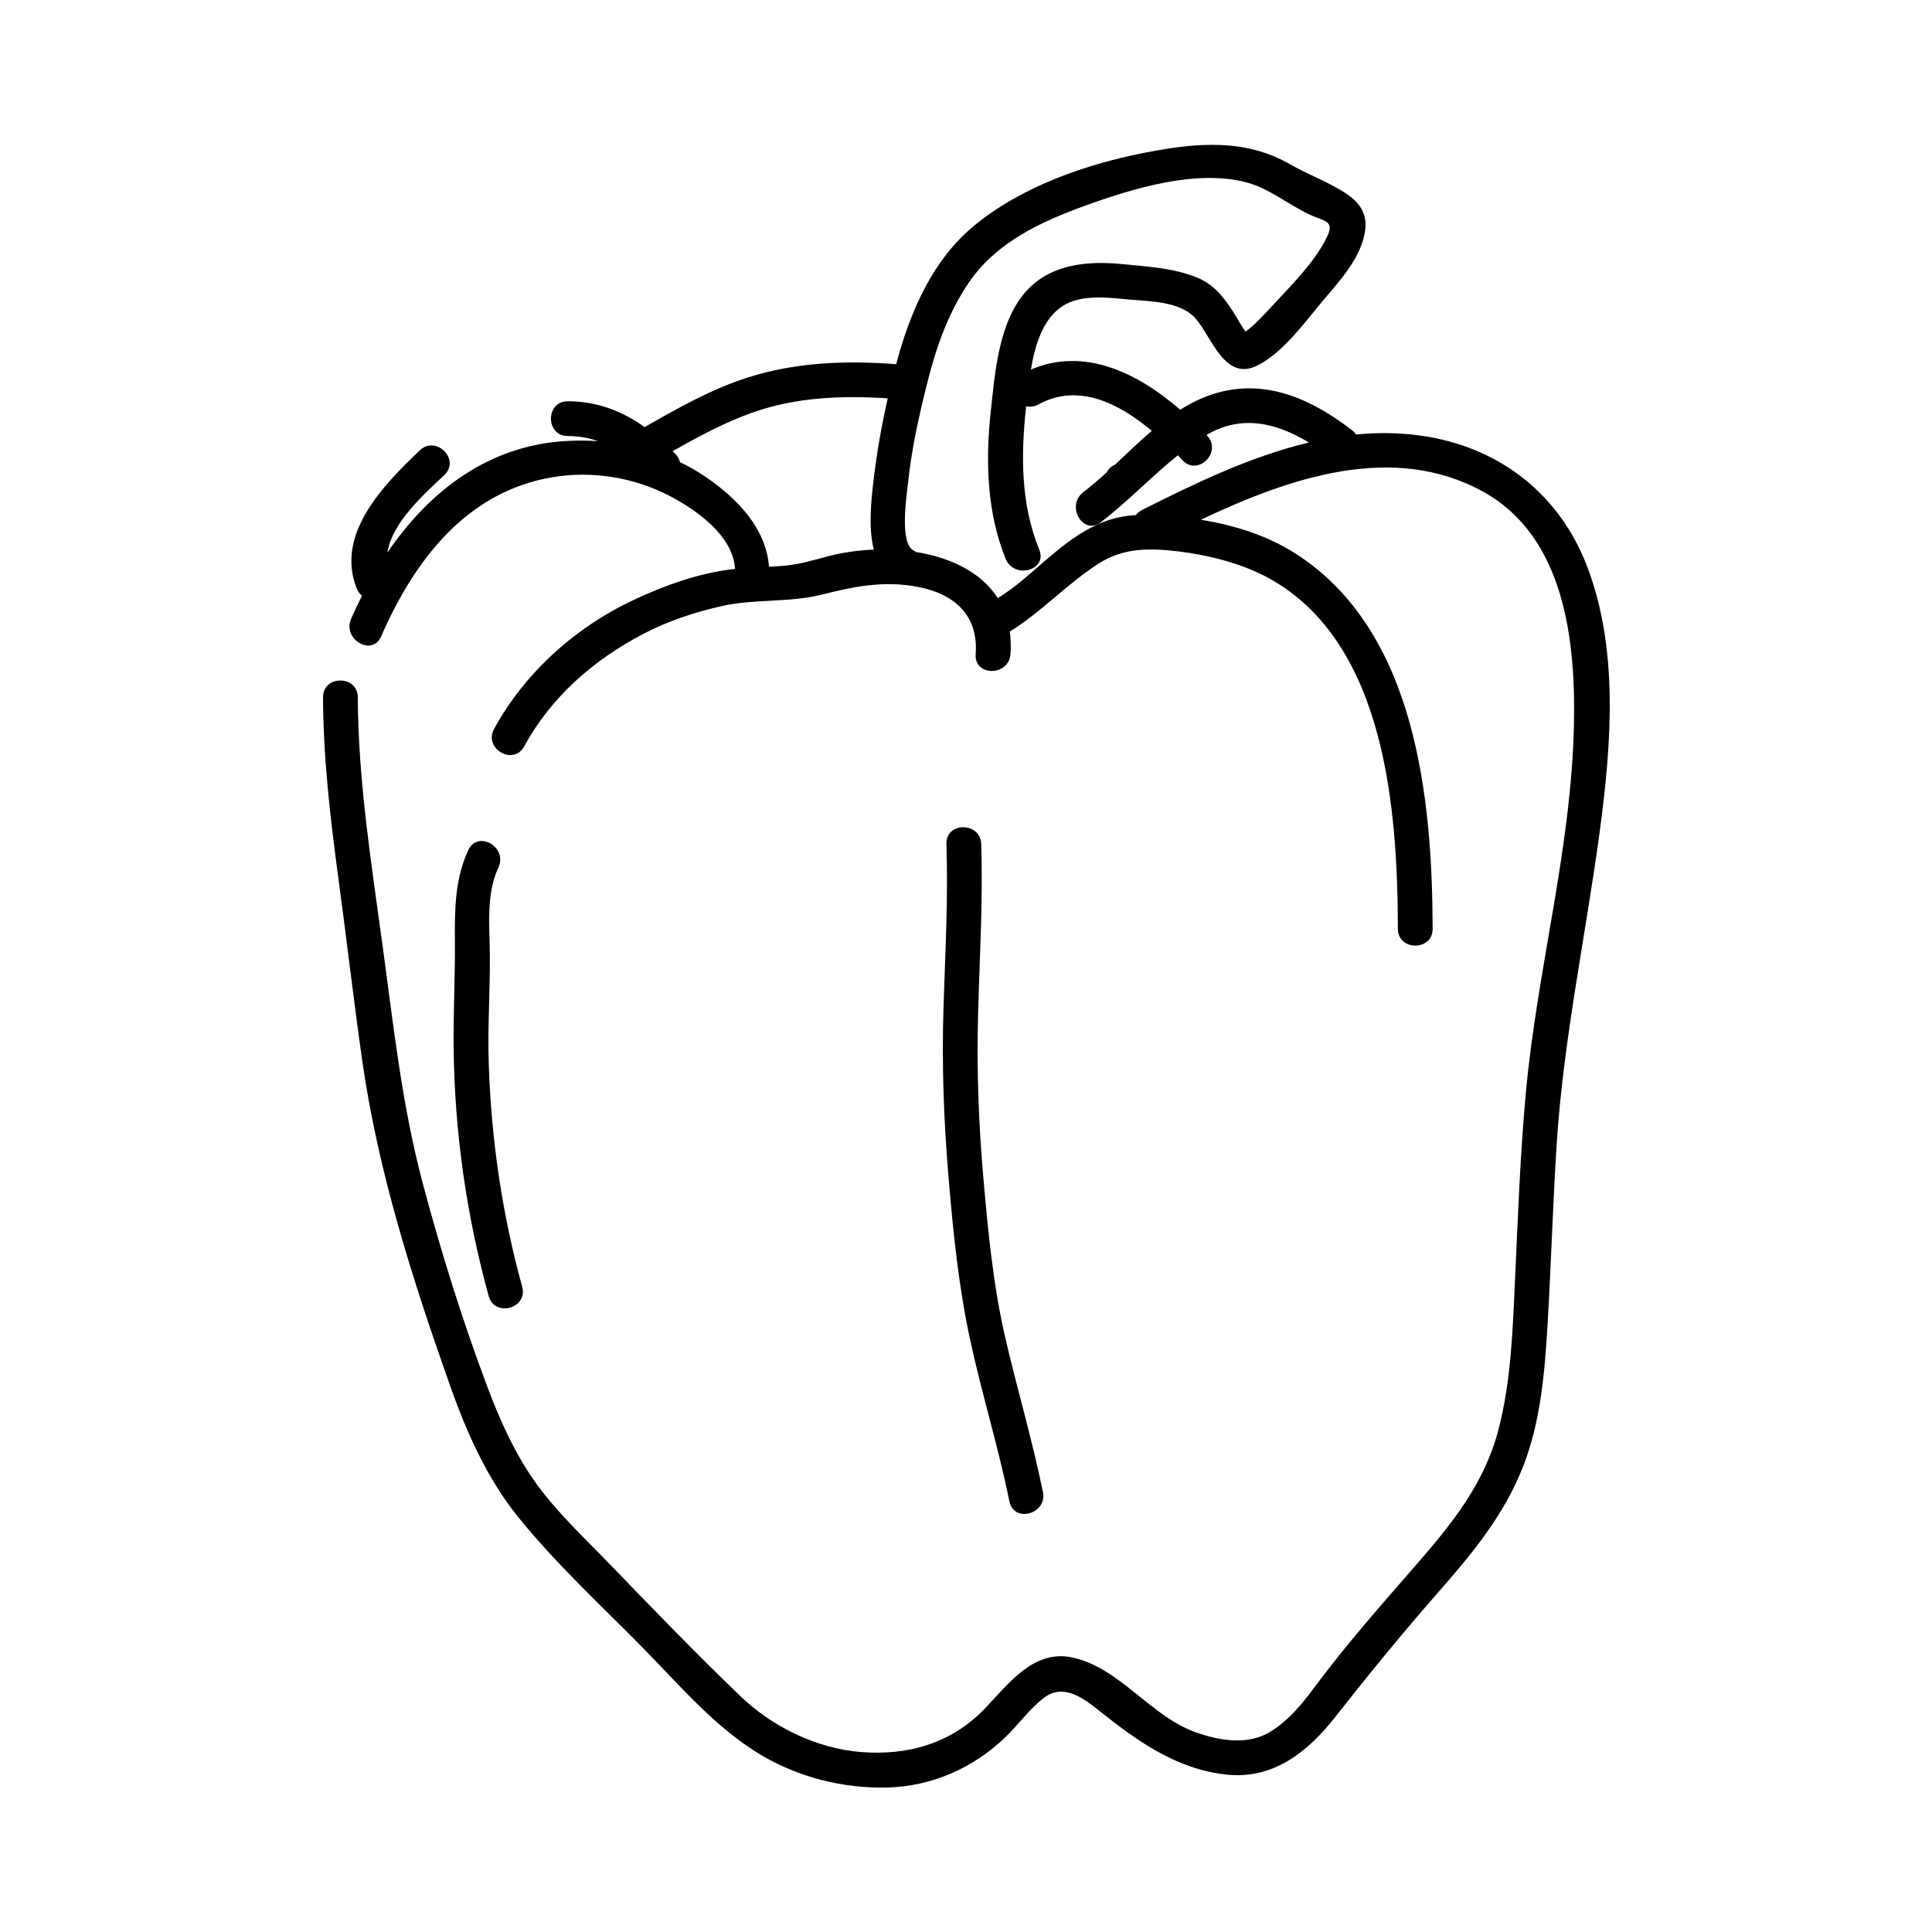 <?xml version="1.0" encoding="utf-8"?>
<!-- Generator: Adobe Illustrator 18.0.0, SVG Export Plug-In . SVG Version: 6.00 Build 0)  -->
<!DOCTYPE svg PUBLIC "-//W3C//DTD SVG 1.1//EN" "http://www.w3.org/Graphics/SVG/1.1/DTD/svg11.dtd">
<svg version="1.1" id="Layer_1" xmlns="http://www.w3.org/2000/svg" xmlns:xlink="http://www.w3.org/1999/xlink" x="0px" y="0px"
	 width="500px" height="500px" viewBox="0 0 500 500" enable-background="new 0 0 500 500" xml:space="preserve">
<g>
	<g>
		<g>
			<path d="M410.635,146.311c-7.01-18.083-21.881-29.957-40.933-33.255c-6.297-1.09-12.558-1.207-18.754-0.608
				c-0.278-0.409-0.631-0.791-1.072-1.132c-11.613-8.971-24.697-14.263-38.851-8.244c-1.947,0.828-3.798,1.838-5.587,2.961
				c-10.919-9.454-24.745-16.346-38.638-10.391c1.286-7.661,3.899-15.663,11.392-17.879c4.221-1.248,8.971-0.728,13.276-0.309
				c5.765,0.561,14.029,0.359,18.063,5.111c4.214,4.965,7.53,16.292,15.968,11.984c6.551-3.345,11.941-10.855,16.551-16.347
				c4.512-5.375,10.546-11.69,11.3-19.024c0.401-3.896-1.513-6.722-4.623-8.849c-4.478-3.063-10.047-5.049-14.779-7.773
				c-11.715-6.745-24.197-5.618-37.044-3.158c-15.725,3.011-32.703,8.884-45.113,19.272c-10.258,8.586-15.937,21.404-19.437,34.013
				c-0.145,0.521-0.279,1.046-0.42,1.569c-12.975-0.995-26.005-0.528-38.495,3.471c-9.398,3.009-18.048,7.918-26.612,12.81
				c-5.747-4.104-12.181-6.671-19.886-6.689c-5.804-0.013-5.803,8.987,0,9c2.861,0.006,5.449,0.483,7.843,1.326
				c-2.577-0.169-5.176-0.194-7.786-0.068c-20.497,0.989-35.942,13.033-46.748,28.912c1.292-7.907,9.379-14.971,14.758-20.099
				c4.207-4.012-2.166-10.367-6.364-6.364c-9.3,8.868-21.905,21.614-16.342,35.697c0.325,0.822,0.807,1.461,1.382,1.936
				c-1,1.97-1.945,3.967-2.827,5.985c-2.3,5.263,5.452,9.85,7.771,4.542c8.61-19.703,22.11-37.539,44.506-41.236
				c10.11-1.669,20.777,0.063,29.848,4.702c6.887,3.522,16.814,10.385,17.232,19.062c-0.481,0.051-0.962,0.104-1.442,0.168
				c-8.408,1.117-16.518,4.048-24.19,7.577c-15.274,7.026-28.641,18.859-36.713,33.656c-2.78,5.096,4.992,9.638,7.771,4.542
				c6.99-12.813,17.908-22.342,30.737-29.076c6.408-3.363,13.313-5.653,20.357-7.247c8.588-1.943,17.505-0.827,26.089-3.009
				c8.301-2.11,15.979-3.612,24.609-1.99c9.518,1.789,15.829,7.322,15.072,17.451c-0.433,5.793,8.57,5.751,9,0
				c0.156-2.095,0.079-4.036-0.17-5.859c8.299-5.135,14.874-12.443,23.101-17.668c6.538-4.152,13.437-3.939,20.789-3.051
				c7.12,0.859,16.188,3.025,23.324,6.993c30.245,16.816,33.132,60.333,33.22,90.647c0.017,5.803,9.017,5.805,9,0
				c-0.097-33.593-4.205-77.114-35.512-97.126c-7.387-4.722-15.879-7.335-24.48-8.739c22.86-10.829,49.691-20.135,73.025-7.281
				c21.308,11.738,24.023,39.023,23.525,60.716c-0.733,31.916-9.488,62.957-12.42,94.655c-1.499,16.207-2.076,32.487-2.827,48.741
				c-0.597,12.931-1.003,25.955-4.252,38.551c-3.594,13.93-11.982,24.354-21.249,34.998c-9.147,10.505-18.318,20.871-26.616,32.068
				c-3.168,4.275-6.667,8.431-11.239,11.242c-5.747,3.533-13.029,2.288-19.039,0.204c-11.978-4.154-19.831-16.844-32.243-19.463
				c-10.079-2.126-16.626,7.099-22.732,13.405c-8.593,8.873-19.822,12.064-31.938,11.076c-11.489-0.937-22.845-6.491-31.103-14.407
				c-11.586-11.106-22.742-22.705-33.895-34.242c-6.674-6.904-13.904-13.607-19.454-21.477c-5.185-7.352-8.894-15.677-12.062-24.057
				c-6.516-17.236-12.115-35.213-16.854-53.01c-5.323-19.992-7.508-40.241-10.28-60.676c-2.934-21.626-6.431-43.201-6.524-65.081
				c-0.025-5.802-9.025-5.805-9,0c0.067,15.685,1.859,31.231,3.964,46.754c2.127,15.685,3.937,31.422,6.157,47.09
				c4.087,28.85,13.079,56.938,22.772,84.341c4.235,11.974,9.496,23.871,17.512,33.829c9.68,12.026,21.342,22.793,32.172,33.779
				c9.591,9.73,18.865,20.827,30.708,27.887c9.783,5.831,21.425,8.772,32.783,8.459c11.554-0.319,22.15-5.01,30.451-12.948
				c3.449-3.299,6.296-7.388,10.107-10.294c4.98-3.797,10.115,0.08,14.254,3.375c9.971,7.939,20.063,15.183,33.089,16.541
				c11.931,1.244,20.895-5.91,27.851-14.751c8.542-10.857,17.161-21.455,26.279-31.856c9.103-10.383,17.585-20.438,22.602-33.461
				c4.426-11.487,5.478-24.106,6.203-36.287c0.926-15.566,1.359-31.156,2.356-46.718c1.769-27.612,7.619-54.415,11.248-81.776
				C417.056,192.198,418.921,167.686,410.635,146.311z M202.903,146.416c-1.294,0.11-2.589,0.186-3.883,0.254
				c-0.726-9.785-7.978-17.446-16.15-23.082c-2.215-1.528-4.518-2.846-6.886-3.989c-0.169-0.72-0.546-1.436-1.187-2.097
				c-0.241-0.248-0.486-0.487-0.728-0.731c6.674-3.783,13.433-7.433,20.665-9.998c11.275-3.999,23.191-4.456,35.007-3.678
				c-1.596,7.058-2.847,14.2-3.686,21.375c-0.548,4.684-1.401,11.95,0.089,17.768c-4.203,0.169-8.307,0.781-12.005,1.767
				C210.35,145.015,206.858,146.08,202.903,146.416z M264.202,150.489c-1.901,1.57-3.9,2.993-5.971,4.311
				c-4.327-6.792-12.347-10.525-21.138-11.937c-0.177-0.118-0.363-0.231-0.57-0.333c-3.86-1.903-1.876-14.271-1.468-18.06
				c0.936-8.699,2.881-17.337,5.029-25.808c2.324-9.167,5.436-18.004,10.862-25.835c7.171-10.349,18.882-15.644,30.352-19.765
				c12.165-4.371,28.338-9.262,41.247-5.878c5.709,1.496,10.714,5.606,15.984,8.156c4.456,2.156,7.16,1.597,4.632,6.515
				c-3.279,6.377-9.093,12.096-13.907,17.303c-2.135,2.309-4.359,4.751-6.882,6.668c-1.187-1.538-2.126-3.417-3.137-4.987
				c-2.496-3.873-5.032-7.204-9.399-8.993c-6.148-2.519-13.071-2.876-19.628-3.514c-8.769-0.853-18.121,0.006-24.432,6.814
				c-7.408,7.99-8.299,21.553-9.412,31.82c-1.354,12.5-0.899,25.931,3.92,37.691c2.169,5.294,10.88,2.979,8.679-2.393
				c-4.816-11.753-4.794-24.656-3.39-37.105c0.298,0.057,0.611,0.094,0.949,0.094c0.129,0,0.239-0.027,0.362-0.036
				c0.042-0.003,0.085-0.008,0.128-0.013c0.734-0.07,1.365-0.286,1.889-0.62c10.255-5.512,20.764-0.151,29.194,6.918
				c-3.295,2.804-6.441,5.854-9.604,8.815c-0.939,0.383-1.622,1.067-2.049,1.895c-2.001,1.826-4.024,3.587-6.114,5.186
				c-4.543,3.476-0.069,11.299,4.542,7.771c6.964-5.328,13.106-11.827,19.95-17.338c0.417,0.433,0.829,0.863,1.226,1.288
				c3.976,4.243,10.328-2.135,6.364-6.364c-0.058-0.062-0.118-0.123-0.176-0.185c9.2-5.438,18.243-3.047,26.508,1.947
				c-15.084,3.594-29.633,10.638-43.173,17.465c-0.7,0.353-1.217,0.802-1.584,1.304c-1.357,0.104-2.718,0.268-4.087,0.541
				C279.66,135.864,271.915,144.12,264.202,150.489z"/>
			<path d="M245.484,304.732c1.198,14.201,2.614,28.408,5.658,42.347c3.038,13.908,7.258,27.523,10.089,41.482
				c1.153,5.686,9.828,3.273,8.679-2.393c-2.708-13.35-6.593-26.413-9.68-39.674c-3.197-13.731-4.518-27.742-5.745-41.762
				c-1.226-14.015-1.735-27.986-1.366-42.051c0.388-14.753,1.305-29.484,0.818-44.247c-0.191-5.788-9.192-5.807-9,0
				c0.466,14.114-0.309,28.212-0.761,42.315C243.703,275.466,244.246,290.065,245.484,304.732z"/>
			<path d="M117.405,271.578c0.266,21.559,3.34,43.054,9.061,63.836c1.539,5.588,10.222,3.213,8.678-2.393
				c-5.2-18.885-8.019-38.142-8.656-57.713c-0.303-9.3,0.343-18.562,0.292-27.854c-0.041-7.43-1.063-16.028,2.217-22.953
				c2.47-5.215-5.288-9.785-7.771-4.542c-3.442,7.268-3.573,15.267-3.5,23.17C117.813,252.618,117.288,262.088,117.405,271.578z"/>
		</g>
	</g>
</g>
</svg>
